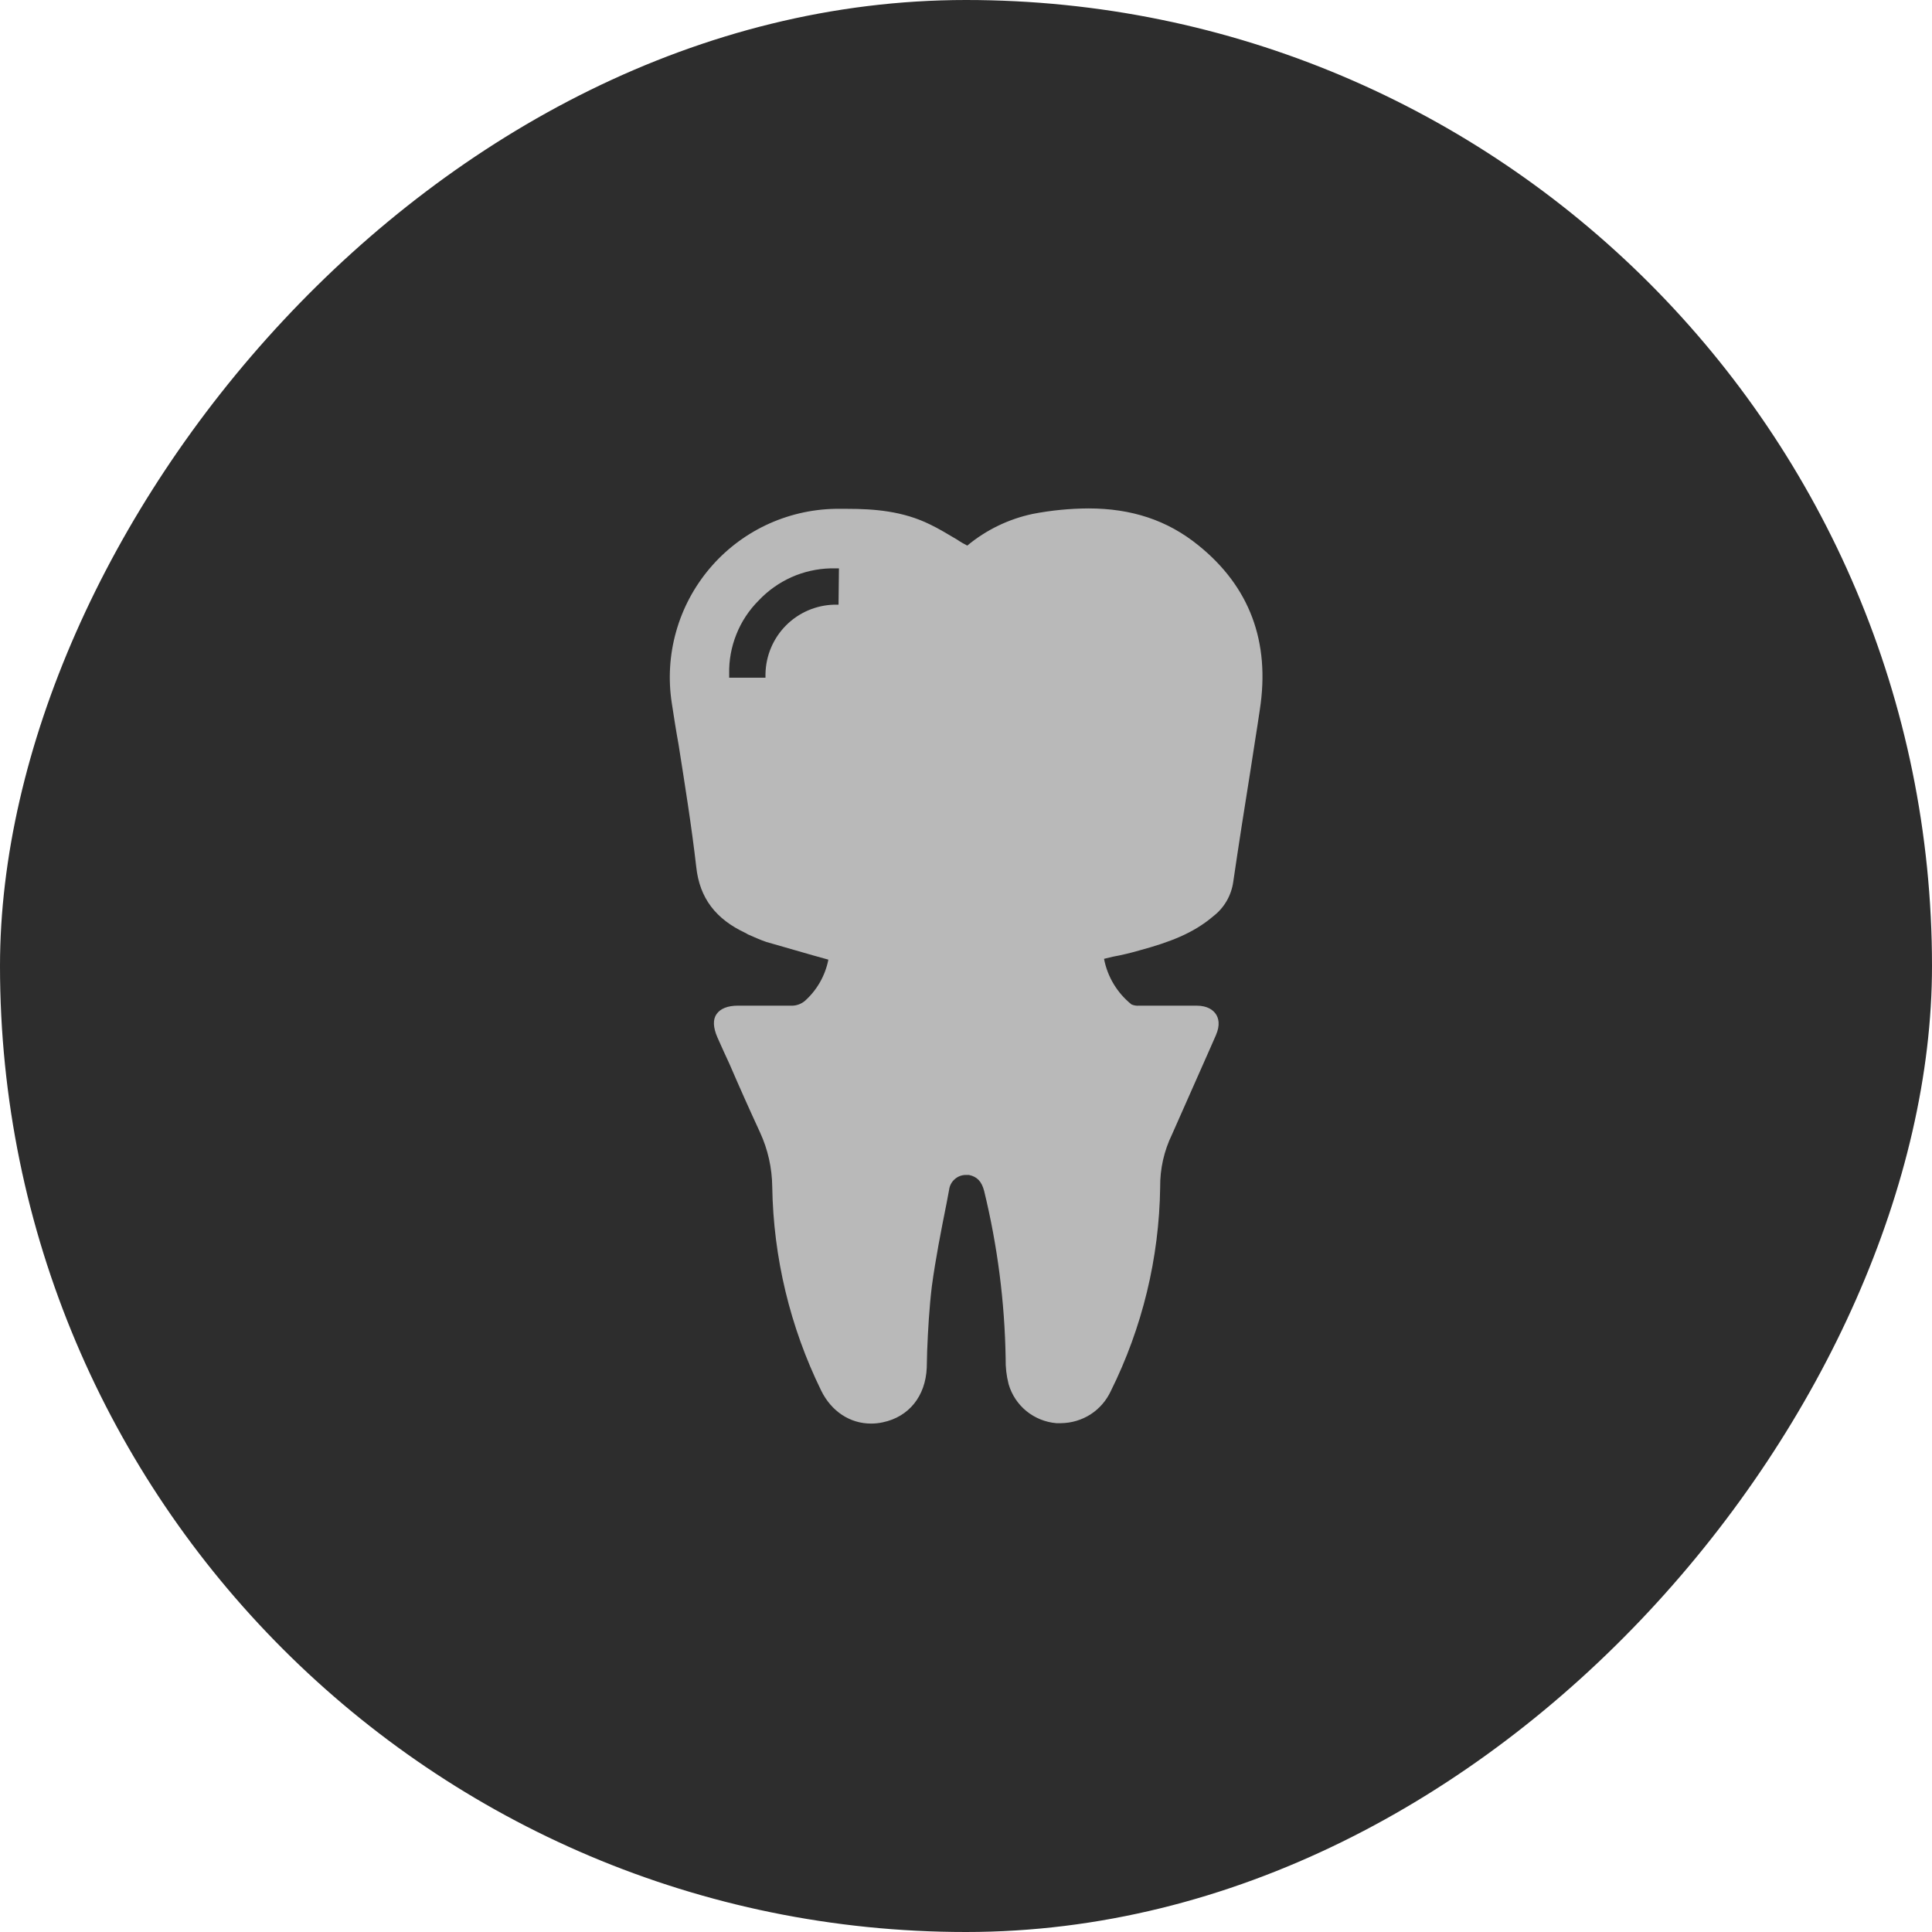 <svg width="38" height="38" viewBox="0 0 38 38" fill="none" xmlns="http://www.w3.org/2000/svg">
<rect width="38" height="38" rx="19" transform="matrix(-1 0 0 1 38 0)" fill="#2D2D2D"/>
<g clip-path="url(#clip0_617_13203)">
<path d="M23.566 10.722C22.96 10.232 22.255 10 21.408 10C21.04 10.002 20.673 10.038 20.312 10.108C19.839 10.208 19.397 10.422 19.025 10.731C18.956 10.697 18.889 10.658 18.826 10.614C18.643 10.507 18.469 10.399 18.294 10.316C17.755 10.05 17.19 10.008 16.659 10.008H16.426C15.954 10.017 15.488 10.127 15.061 10.33C14.634 10.534 14.256 10.826 13.952 11.188C13.648 11.55 13.424 11.972 13.297 12.428C13.169 12.883 13.141 13.36 13.213 13.828C13.255 14.101 13.296 14.367 13.346 14.641C13.47 15.43 13.603 16.252 13.695 17.057C13.761 17.663 14.077 18.078 14.666 18.352L14.708 18.377C14.824 18.427 14.948 18.485 15.073 18.527L15.995 18.792L16.293 18.875C16.231 19.19 16.068 19.476 15.828 19.689C15.762 19.743 15.681 19.775 15.596 19.78H14.517C14.309 19.78 14.168 19.839 14.093 19.947C14.018 20.054 14.027 20.212 14.11 20.403C14.193 20.594 14.268 20.752 14.351 20.934C14.541 21.375 14.741 21.823 14.948 22.271C15.103 22.607 15.185 22.972 15.189 23.342C15.211 24.733 15.54 26.103 16.152 27.352C16.352 27.759 16.717 28 17.132 28C17.21 28 17.288 27.992 17.364 27.975C17.879 27.867 18.203 27.46 18.228 26.904C18.228 26.796 18.236 26.68 18.236 26.572C18.253 26.148 18.278 25.717 18.328 25.302C18.402 24.754 18.51 24.206 18.618 23.666L18.668 23.4C18.678 23.321 18.716 23.248 18.776 23.195C18.835 23.141 18.912 23.111 18.992 23.11H19.058C19.216 23.143 19.307 23.234 19.357 23.425C19.62 24.505 19.762 25.61 19.78 26.721C19.776 26.892 19.796 27.062 19.839 27.228C19.9 27.435 20.022 27.619 20.189 27.755C20.357 27.891 20.562 27.974 20.777 27.992H20.868C21.074 27.99 21.276 27.93 21.45 27.819C21.623 27.707 21.761 27.548 21.848 27.361C22.468 26.114 22.8 24.743 22.819 23.351C22.815 22.991 22.895 22.636 23.052 22.313L23.791 20.644L23.915 20.362C24.006 20.154 23.965 20.021 23.915 19.947C23.865 19.872 23.757 19.78 23.533 19.78H22.404C22.353 19.785 22.302 19.776 22.255 19.756C21.974 19.53 21.782 19.212 21.715 18.859L21.889 18.817C22.066 18.785 22.24 18.743 22.412 18.693C22.994 18.535 23.467 18.361 23.865 18.02C24.078 17.856 24.218 17.614 24.256 17.348C24.363 16.617 24.48 15.87 24.596 15.148C24.654 14.757 24.721 14.359 24.779 13.96C24.986 12.624 24.579 11.536 23.566 10.722ZM16.493 11.893H16.41C16.052 11.902 15.711 12.048 15.459 12.302C15.207 12.556 15.063 12.897 15.056 13.255V13.329H14.342V13.255C14.336 12.987 14.385 12.721 14.485 12.473C14.584 12.224 14.734 11.999 14.923 11.81C15.105 11.617 15.324 11.462 15.566 11.353C15.808 11.245 16.07 11.186 16.335 11.179H16.501L16.493 11.893Z" fill="#B9B9B9"/>
</g>
<defs>
<clipPath id="clip0_617_13203">
<rect width="11.657" height="18" fill="white" transform="translate(13.172 10)"/>
</clipPath>
</defs>
</svg>
